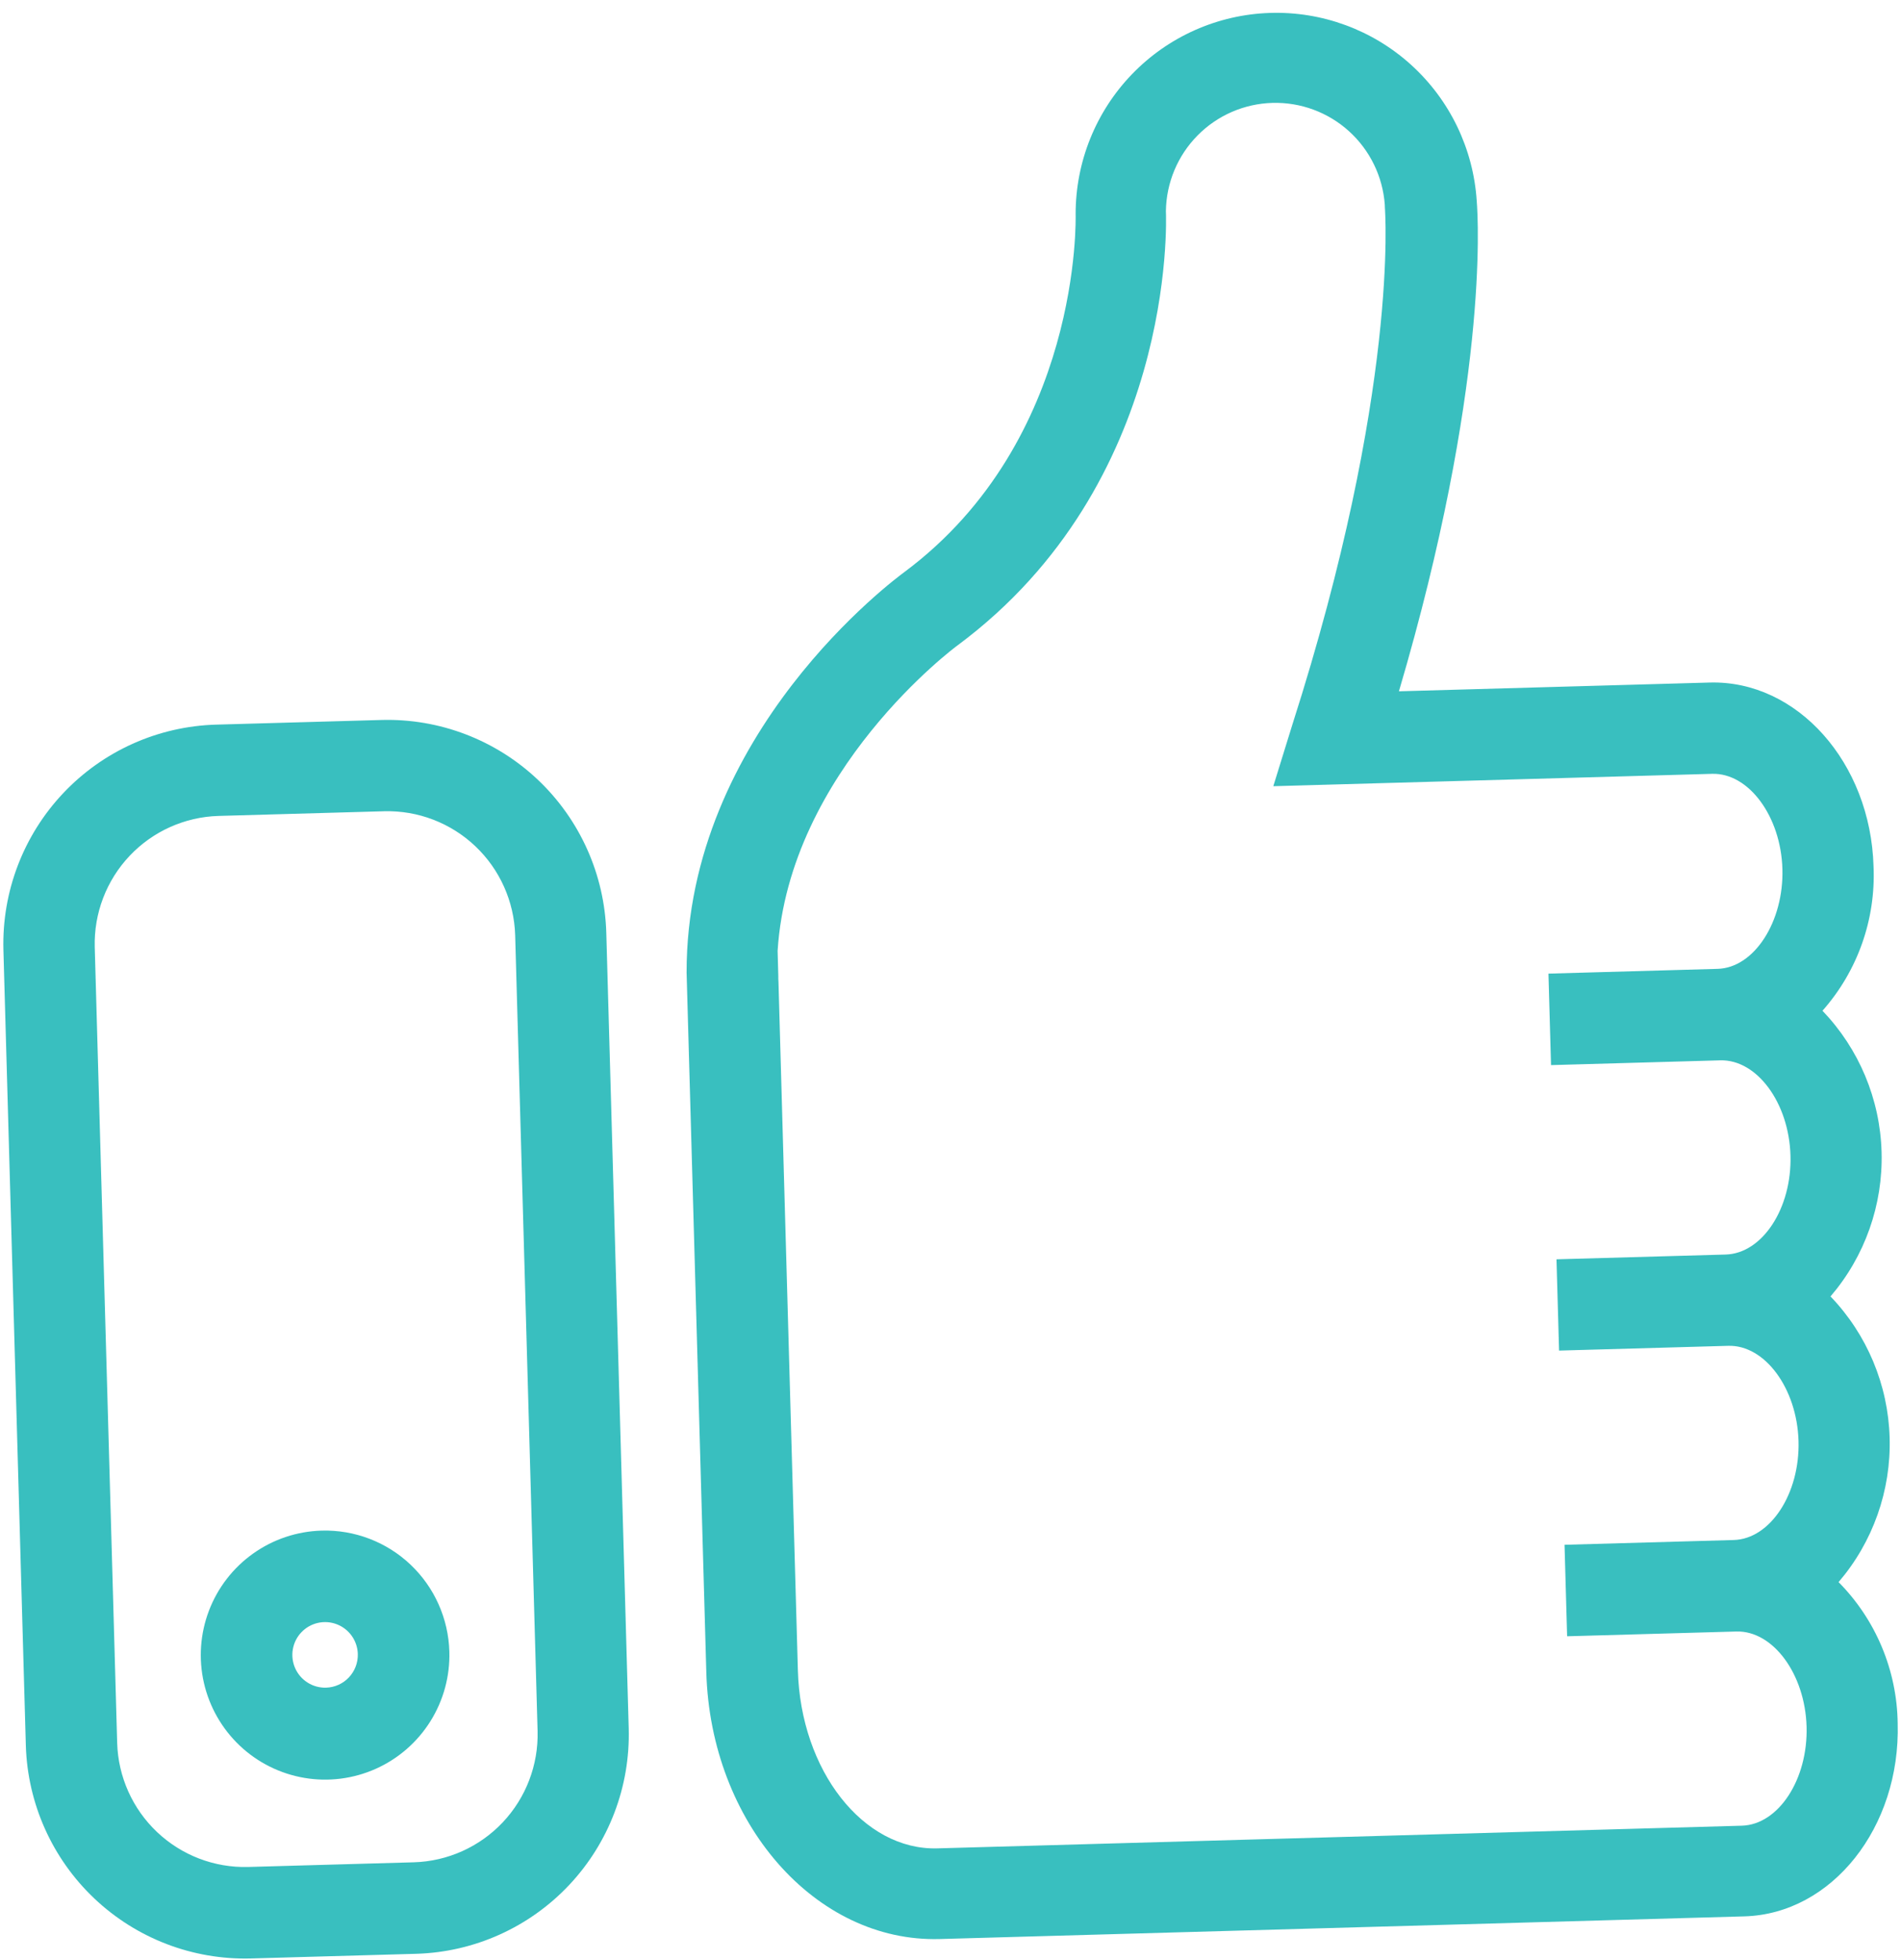 <svg width="130" height="134" viewBox="0 0 130 134" fill="none" xmlns="http://www.w3.org/2000/svg">
<path d="M124.63 69.104C127.03 66.395 128.282 62.857 128.122 59.239C127.922 52.147 122.901 46.496 116.91 46.665L95.666 47.264C101.773 26.55 101.095 15.085 100.986 13.739C100.756 10.176 99.15 6.841 96.509 4.442C93.868 2.043 90.398 0.767 86.835 0.884C83.271 1.001 79.893 2.502 77.415 5.069C74.936 7.637 73.553 11.069 73.557 14.64C73.561 14.796 73.991 30.059 61.858 39.103C61.261 39.545 46.931 50.099 46.953 66.495L48.301 114.325C48.592 124.623 55.753 132.811 64.265 132.571L119.288 131.021C125.278 130.852 129.973 124.928 129.773 117.821C129.726 114.201 128.277 110.74 125.731 108.168C128.08 105.427 129.325 101.907 129.223 98.296C129.121 94.685 127.68 91.241 125.18 88.636C127.529 85.895 128.774 82.375 128.672 78.764C128.571 75.153 127.129 71.709 124.63 69.104ZM105.891 66.566L106.067 72.821L117.638 72.495C120.145 72.424 122.341 75.401 122.442 79.004C122.544 82.606 120.519 85.701 118.012 85.772L106.441 86.098L106.617 92.339L118.188 92.013C120.695 91.943 122.891 94.933 122.992 98.522C123.094 102.11 121.069 105.219 118.562 105.29L106.991 105.616L107.168 111.871L118.739 111.545C121.246 111.475 123.441 114.451 123.543 118.054C123.644 121.657 121.62 124.752 119.113 124.822L64.105 126.372C59.034 126.515 54.756 121.057 54.563 114.206L53.236 67.141C53.226 67.004 53.222 66.867 53.225 66.73L53.177 65.013C53.963 52.669 65.347 44.214 65.5 44.111C80.369 33.059 79.765 15.132 79.73 14.424C79.76 12.489 80.534 10.641 81.891 9.265C83.247 7.888 85.082 7.089 87.013 7.035C88.944 6.981 90.821 7.675 92.253 8.973C93.685 10.271 94.562 12.072 94.7 14.002L94.706 14.2C94.71 14.328 95.709 26.664 88.374 49.556L87.075 53.752L117.086 52.906C119.593 52.836 121.789 55.826 121.89 59.414C121.991 63.003 119.969 66.169 117.462 66.24L105.891 66.566Z" fill="#39BFBF"/>
<path d="M26.098 49.224L14.768 49.543C10.805 49.659 7.049 51.343 4.325 54.227C1.6 57.112 0.129 60.96 0.233 64.93L1.767 119.342C1.886 123.312 3.571 127.073 6.454 129.801C9.336 132.53 13.18 134.003 17.145 133.899L28.475 133.58C32.438 133.461 36.191 131.772 38.913 128.886C41.635 125.999 43.103 122.149 42.995 118.18L41.461 63.768C41.346 59.8 39.663 56.04 36.783 53.313C33.902 50.587 30.059 49.116 26.098 49.224ZM36.763 118.355C36.824 120.668 35.968 122.91 34.381 124.592C32.795 126.273 30.608 127.256 28.299 127.324L16.968 127.644C14.659 127.705 12.42 126.847 10.742 125.258C9.063 123.669 8.081 121.478 8.013 119.166L6.479 64.754C6.418 62.441 7.274 60.198 8.861 58.517C10.447 56.836 12.635 55.853 14.943 55.785L26.274 55.465C28.583 55.404 30.822 56.262 32.501 57.851C34.179 59.44 35.161 61.631 35.23 63.943L36.763 118.355Z" fill="#39BFBF"/>
<path d="M21.992 104.647C20.311 104.695 18.682 105.24 17.311 106.215C15.94 107.189 14.888 108.549 14.289 110.122C13.69 111.695 13.57 113.411 13.944 115.053C14.319 116.695 15.171 118.188 16.392 119.345C17.614 120.502 19.151 121.27 20.809 121.552C22.467 121.834 24.171 121.617 25.705 120.929C27.24 120.241 28.536 119.113 29.43 117.687C30.325 116.261 30.777 114.602 30.729 112.918C30.666 110.661 29.709 108.522 28.071 106.971C26.432 105.419 24.246 104.584 21.992 104.647ZM22.294 115.385C21.852 115.397 21.416 115.278 21.041 115.042C20.666 114.806 20.369 114.464 20.188 114.06C20.007 113.655 19.95 113.206 20.024 112.768C20.098 112.331 20.3 111.926 20.604 111.604C20.909 111.281 21.301 111.057 21.733 110.958C22.164 110.859 22.616 110.891 23.029 111.049C23.443 111.207 23.8 111.485 24.057 111.846C24.313 112.208 24.456 112.637 24.469 113.081C24.486 113.675 24.266 114.252 23.858 114.684C23.451 115.116 22.888 115.368 22.294 115.385Z" fill="#39BFBF"/>
</svg>
